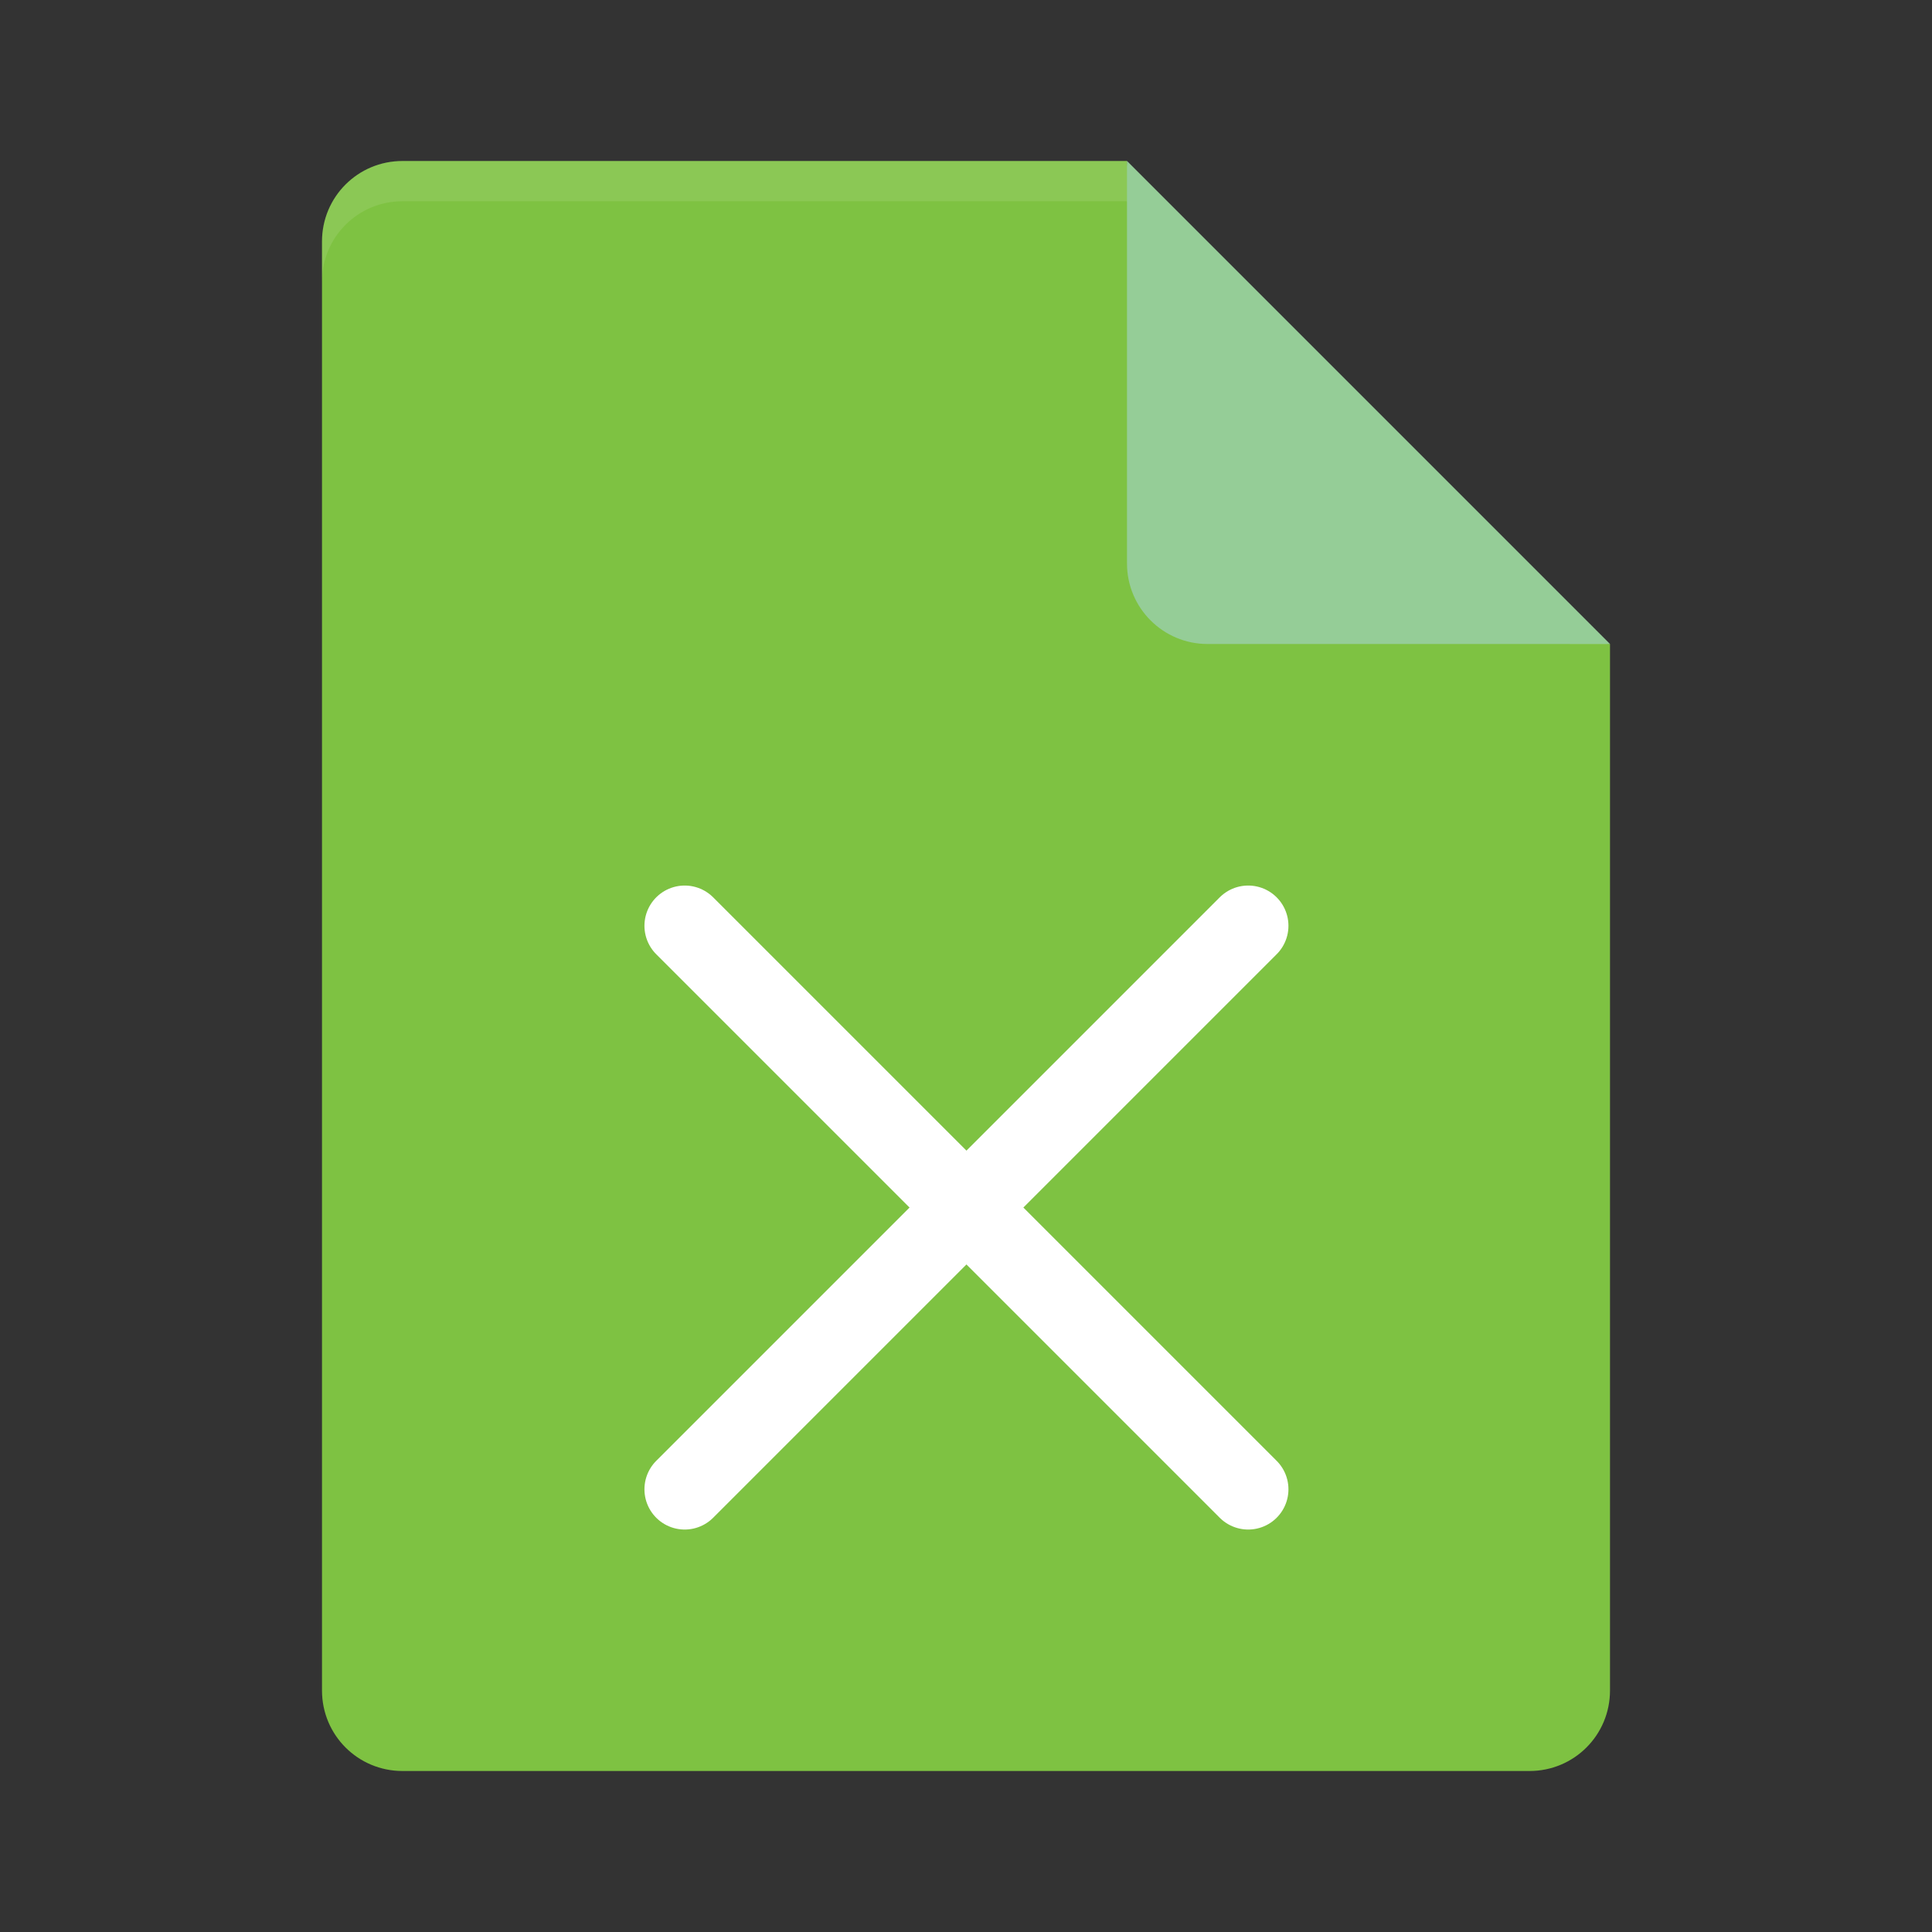<?xml version="1.0" encoding="UTF-8" standalone="no"?>
<svg xmlns="http://www.w3.org/2000/svg" height="24" width="24" version="1">
 <rect width="100%" height="100%" fill="#333333" stroke="none"/>
 <path fill="#7ec242" d="m5 2c-0.554 0-1 0.446-1 1v18c0 0.554 0.446 1 1 1h14c0.554 0 1-0.446 1-1v-13l-5.5-0.5-0.5-5.5z"/>
 <path opacity=".1" fill="#fff" d="m5 2c-0.554 0-1 0.446-1 1v0.5c0-0.554 0.446-1 1-1h9l5.5 5.5h0.5l-6-6z"/>
 <path fill="#95cd97" d="m14 2v5c0 0.552 0.448 1 1 1h5l-6-6z"/>
 <g transform="matrix(.5 0 0 .5 4.263 -502.96)">
  <g>
   <g stroke-linejoin="round" transform="translate(-.013 .021)" stroke="#fff" stroke-linecap="round" stroke-width="2" fill="none">
    <path d="m8.498 1028.9 14 14"/>
    <path d="m22.498 1028.9-14 14"/>
   </g>
  </g>
 </g>
</svg>
